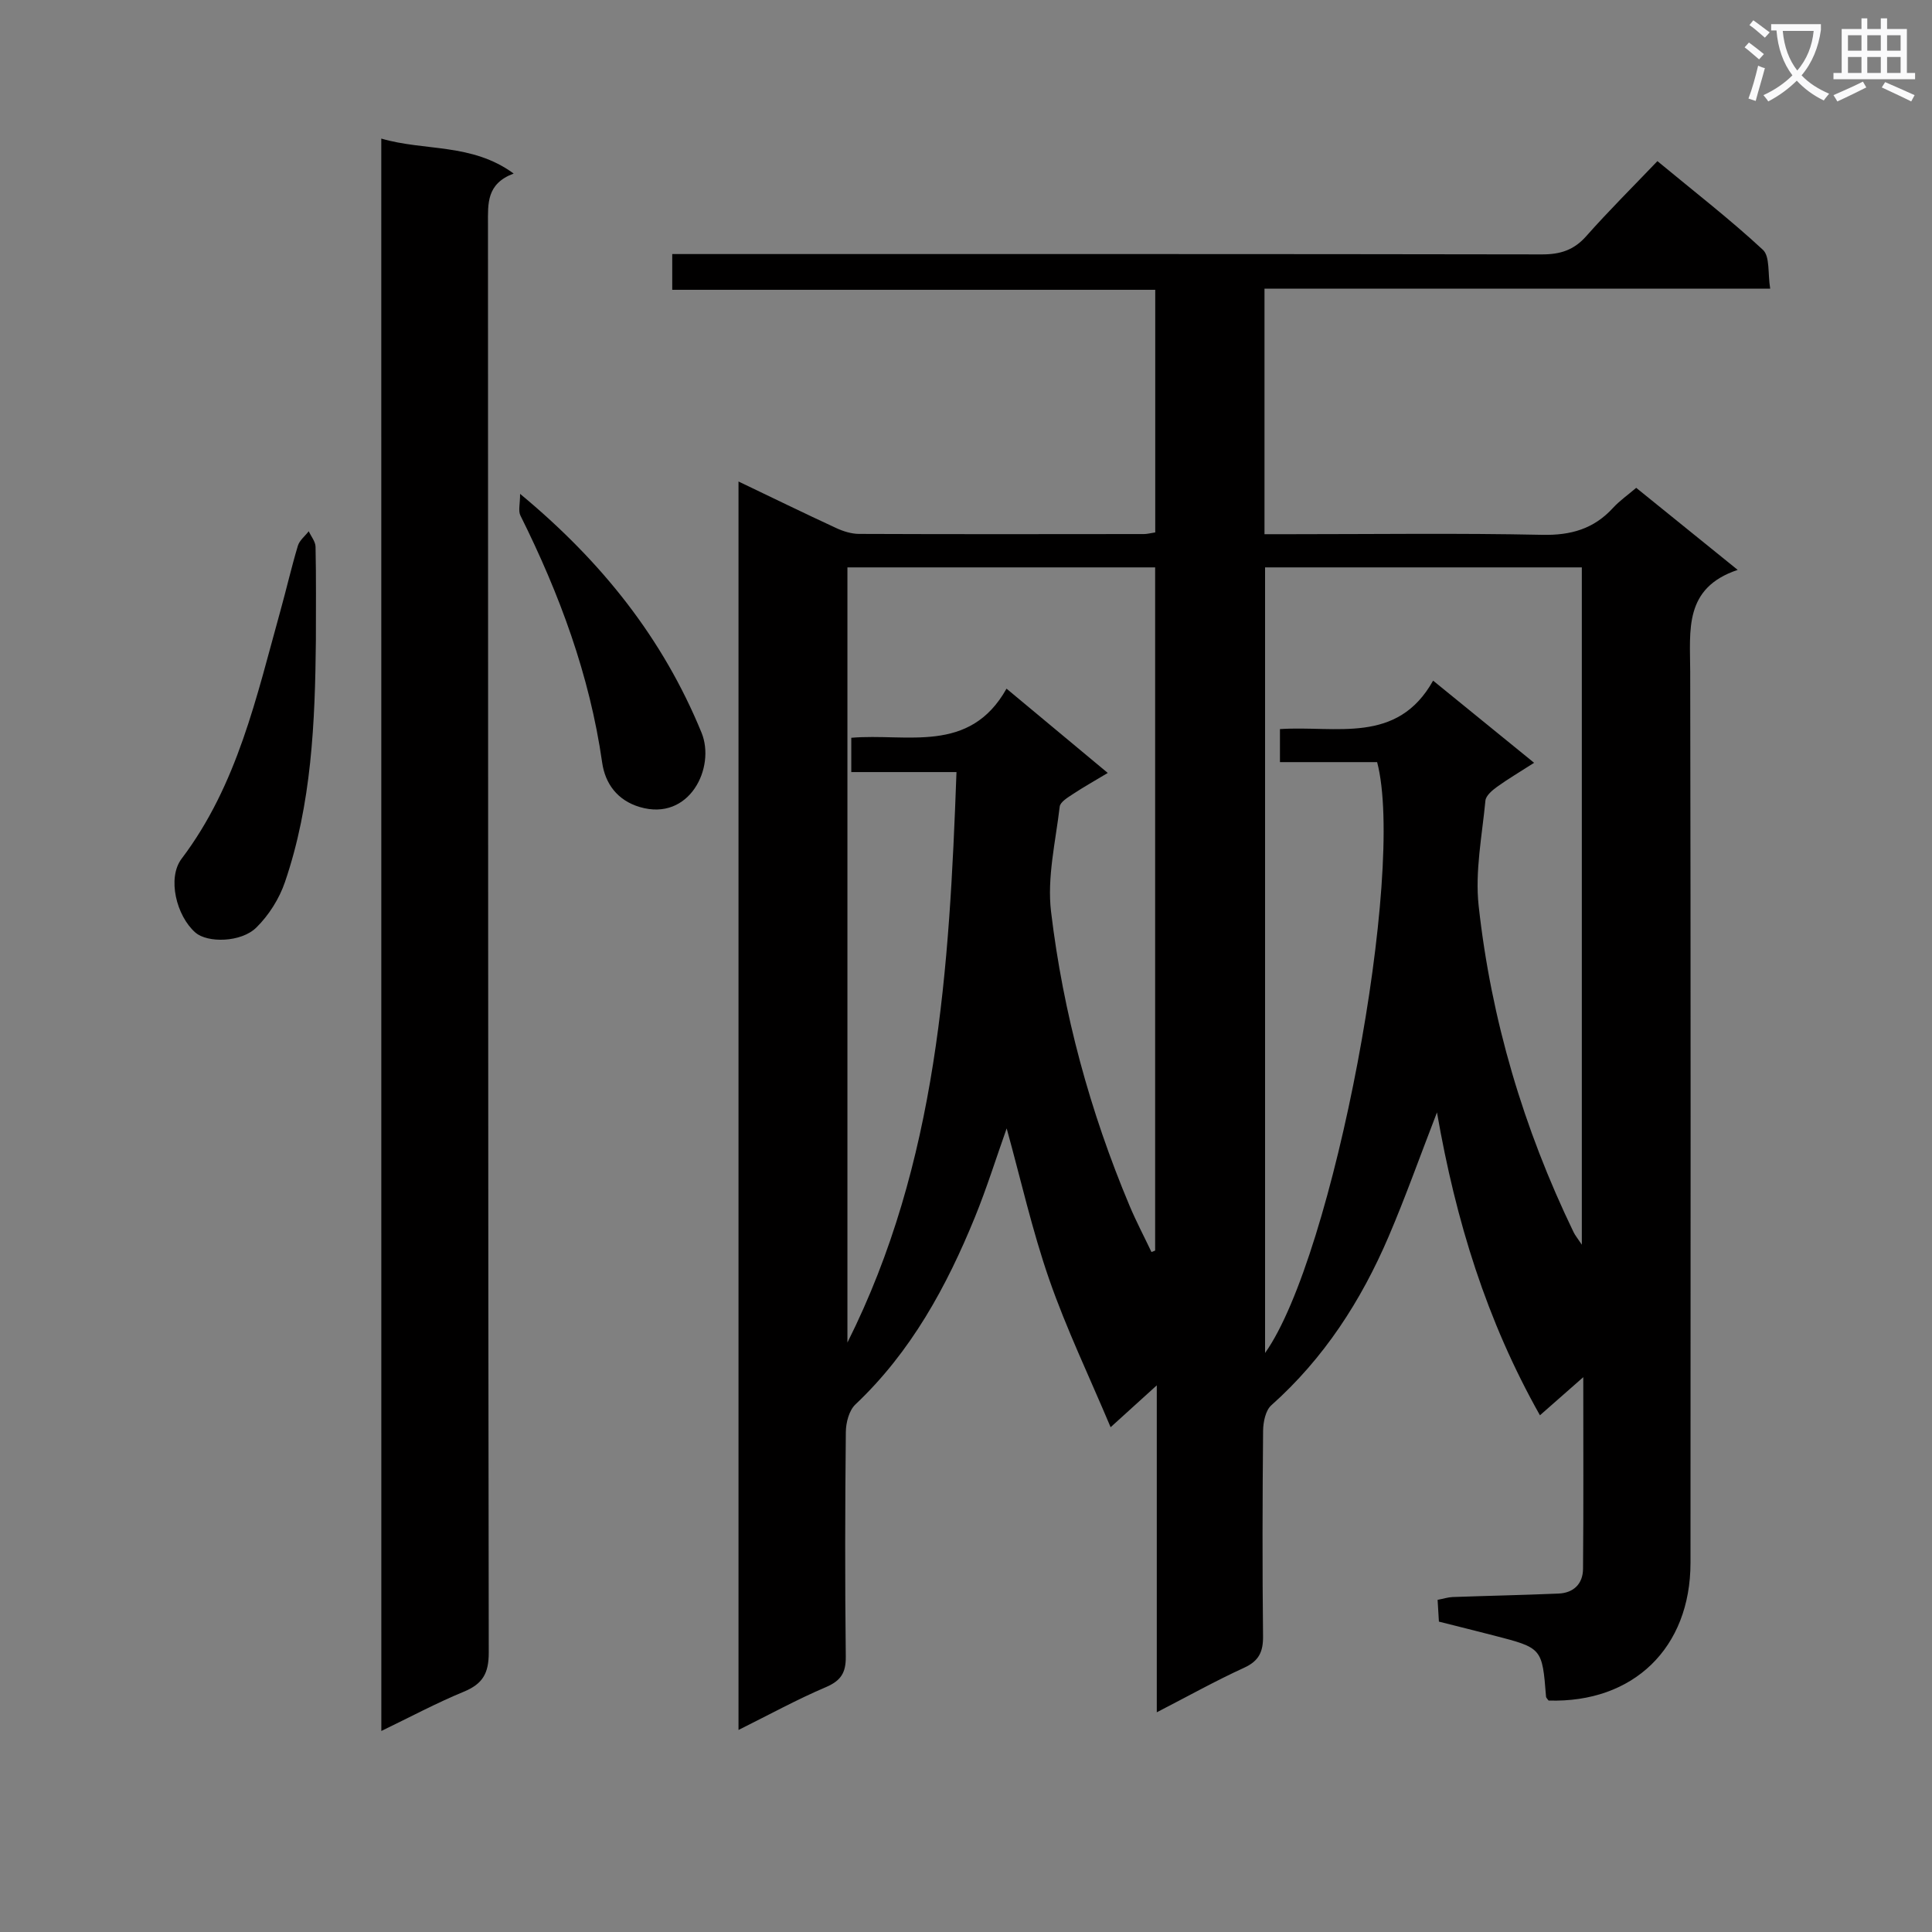 <svg enable-background="new 0 0 400 400" viewBox="0 0 400 400" xmlns="http://www.w3.org/2000/svg"><rect x="0" y="0" width="400" height="400" fill="#808080" stroke="none"/><path d="m362.1 8.8c1.1.8 2.1 1.6 3.1 2.4l-1 1.1c-1.3-1.1-2.3-2-3-2.5zm1.9 4.8c.5.2.9.4 1.4.5-.6 2.3-1.3 4.5-1.9 6.8l-1.5-.5c.8-2.1 1.4-4.3 2-6.8zm-1-9.4c1.3.9 2.4 1.8 3.4 2.5l-1 1.1c-1.4-1.2-2.4-2.1-3.2-2.6zm3.7 2.2v-1.4h10.3v1.2c-.5 3.6-1.8 6.8-4 9.4 1.5 1.6 3.4 2.8 5.7 3.8-.3.4-.7.8-1.1 1.4-2.3-1.1-4.1-2.5-5.6-4.1-1.6 1.6-3.6 3.1-5.9 4.3-.3-.5-.7-.9-1-1.3 2.4-1.1 4.4-2.5 6-4.1-1.9-2.5-3-5.6-3.3-9.3h-1.1zm8.8 0h-6.4c.3 3.3 1.3 6 3 8.2 2-2.3 3.1-5.1 3.4-8.2z" fill="#fafafb"/><path d="m385.3 3.8h1.3v2.2h2.8v-2.2h1.3v2.2h4.1v9.1h1.7v1.3h-16.9v-1.3h1.7v-9.1h4.1v-2.2zm.4 13.1.7 1.2c-1.8.9-3.8 1.9-6 2.9-.2-.4-.5-.8-.8-1.3 2.3-1 4.3-1.9 6.1-2.8zm-3.1-6.4h2.8v-3.2h-2.8zm0 4.6h2.8v-3.3h-2.8zm4-4.6h2.8v-3.2h-2.8zm0 4.6h2.8v-3.3h-2.8zm3.7 1.9c2.1.9 4.1 1.8 6.1 2.7l-.7 1.3c-2.2-1.1-4.2-2-6.1-2.9zm3.2-9.7h-2.8v3.2h2.8zm-2.8 7.8h2.8v-3.3h-2.8z" fill="#fafafb"/><g fill="#010000"><path d="m152.9 358.17c0-86.69 0-172.25 0-258.48 7.07 3.38 13.61 6.58 20.21 9.63 1.46.68 3.15 1.21 4.74 1.22 19.67.08 39.33.05 59 .03.64 0 1.29-.18 2.33-.34 0-16.61 0-33.15 0-50.23-33.36 0-66.59 0-100 0 0-2.61 0-4.7 0-7.4h6.56c57.83 0 115.66-.03 173.5.07 3.78.01 6.61-.88 9.17-3.77 4.63-5.23 9.61-10.17 14.74-15.54 7.71 6.38 15.06 12.07 21.84 18.36 1.49 1.38.99 4.91 1.51 8.05-35.18 0-69.74 0-104.7 0v50.83h5.5c17.33 0 34.67-.24 52 .13 5.94.13 10.69-1.23 14.67-5.59 1.33-1.45 2.99-2.6 4.79-4.14 6.82 5.51 13.52 10.93 21.01 16.99-11.18 3.74-9.85 12.49-9.83 21.08.12 61.5.08 123 .06 184.5-.01 17.62-11.83 29.05-29.38 28.51-.18-.27-.51-.54-.53-.82-.8-10.05-.79-10.06-10.78-12.64-3.69-.95-7.39-1.87-11.4-2.88-.09-1.45-.17-2.88-.27-4.51 1.21-.23 2.15-.54 3.1-.58 7.31-.26 14.63-.41 21.94-.72 3.13-.13 5.04-2.03 5.07-5.1.11-12.78.05-25.56.05-39.7-3.48 3.06-6.09 5.36-8.97 7.89-11.05-19.59-17.41-40.21-21.32-62.71-3.56 9.19-6.53 17.58-10.03 25.75-5.68 13.26-13.37 25.18-24.27 34.89-1.2 1.07-1.68 3.48-1.7 5.28-.13 14.17-.17 28.33-.01 42.5.04 3.26-.85 5.16-3.94 6.57-5.84 2.67-11.46 5.81-18.06 9.21 0-22.78 0-44.64 0-67.69-3.49 3.17-6.04 5.47-9.56 8.67-4.45-10.57-9.17-20.4-12.72-30.62-3.52-10.14-5.88-20.68-8.8-31.25-2.17 6.11-4.11 12.33-6.56 18.35-5.88 14.42-13.24 27.92-24.76 38.81-1.31 1.24-1.96 3.75-1.98 5.69-.16 15.5-.19 31-.01 46.5.04 3.36-1.01 5-4.11 6.33-5.92 2.52-11.58 5.62-18.1 8.87zm174.6-100.47c0-47.35 0-93.68 0-140.23-22.04 0-43.76 0-65.58 0v162.65c14.19-19.97 29.17-99.62 23.2-122.33-6.66 0-13.43 0-20.12 0 0-2.49 0-4.55 0-6.84 11.6-.77 24.27 3.27 31.71-10.03 7.35 5.97 13.94 11.33 20.91 17.01-3.03 1.95-5.46 3.37-7.72 5.01-.98.71-2.26 1.8-2.36 2.82-.69 7.25-2.18 14.65-1.4 21.78 2.59 23.59 9.3 46.13 19.64 67.54.31.65.78 1.21 1.72 2.62zm-119.11-115.12c7.52 6.26 13.98 11.64 20.96 17.45-2.77 1.67-5.05 2.94-7.22 4.38-1.06.7-2.62 1.63-2.73 2.6-.85 7.24-2.64 14.66-1.79 21.75 2.51 20.99 8.04 41.32 16.25 60.87 1.37 3.26 3.02 6.39 4.54 9.59.25-.1.51-.2.76-.3 0-47.15 0-94.3 0-141.45-21.52 0-42.61 0-63.71 0v160.49c18.66-37.22 21.1-77.3 22.58-118.11-7.77 0-14.7 0-21.78 0 0-2.49 0-4.58 0-7.1 11.48-.99 24.47 3.49 32.14-10.17z"/><path d="m78.94 28.69c9.03 2.65 18.72.88 27.41 7.24-5.65 2.11-5.32 6.22-5.32 10.42.05 98.6 0 197.19.16 295.79.01 4.36-1.29 6.51-5.19 8.12-5.63 2.32-11.02 5.21-17.05 8.12-.01-110.12-.01-219.57-.01-329.69z"/><path d="m65.4 132.62c-.17 16.9-.87 33.83-6.41 50.02-1.17 3.43-3.33 6.85-5.91 9.39-3.17 3.13-10.13 3.21-12.61 1.06-3.94-3.42-5.9-11.3-2.87-15.3 11.57-15.29 15.5-33.52 20.47-51.38 1.24-4.46 2.27-8.98 3.6-13.41.34-1.13 1.48-2.01 2.25-3.01.49 1.07 1.39 2.14 1.41 3.22.14 6.47.07 12.94.07 19.41z"/><path d="m107.68 102.25c16.97 14.06 29.58 29.96 37.56 49.43 2.96 7.21-2.48 18.45-12.77 15.41-4.7-1.39-7.19-4.9-7.8-9.22-2.59-18.09-8.83-34.89-16.92-51.13-.49-.97-.07-2.39-.07-4.49z"/></g></svg>